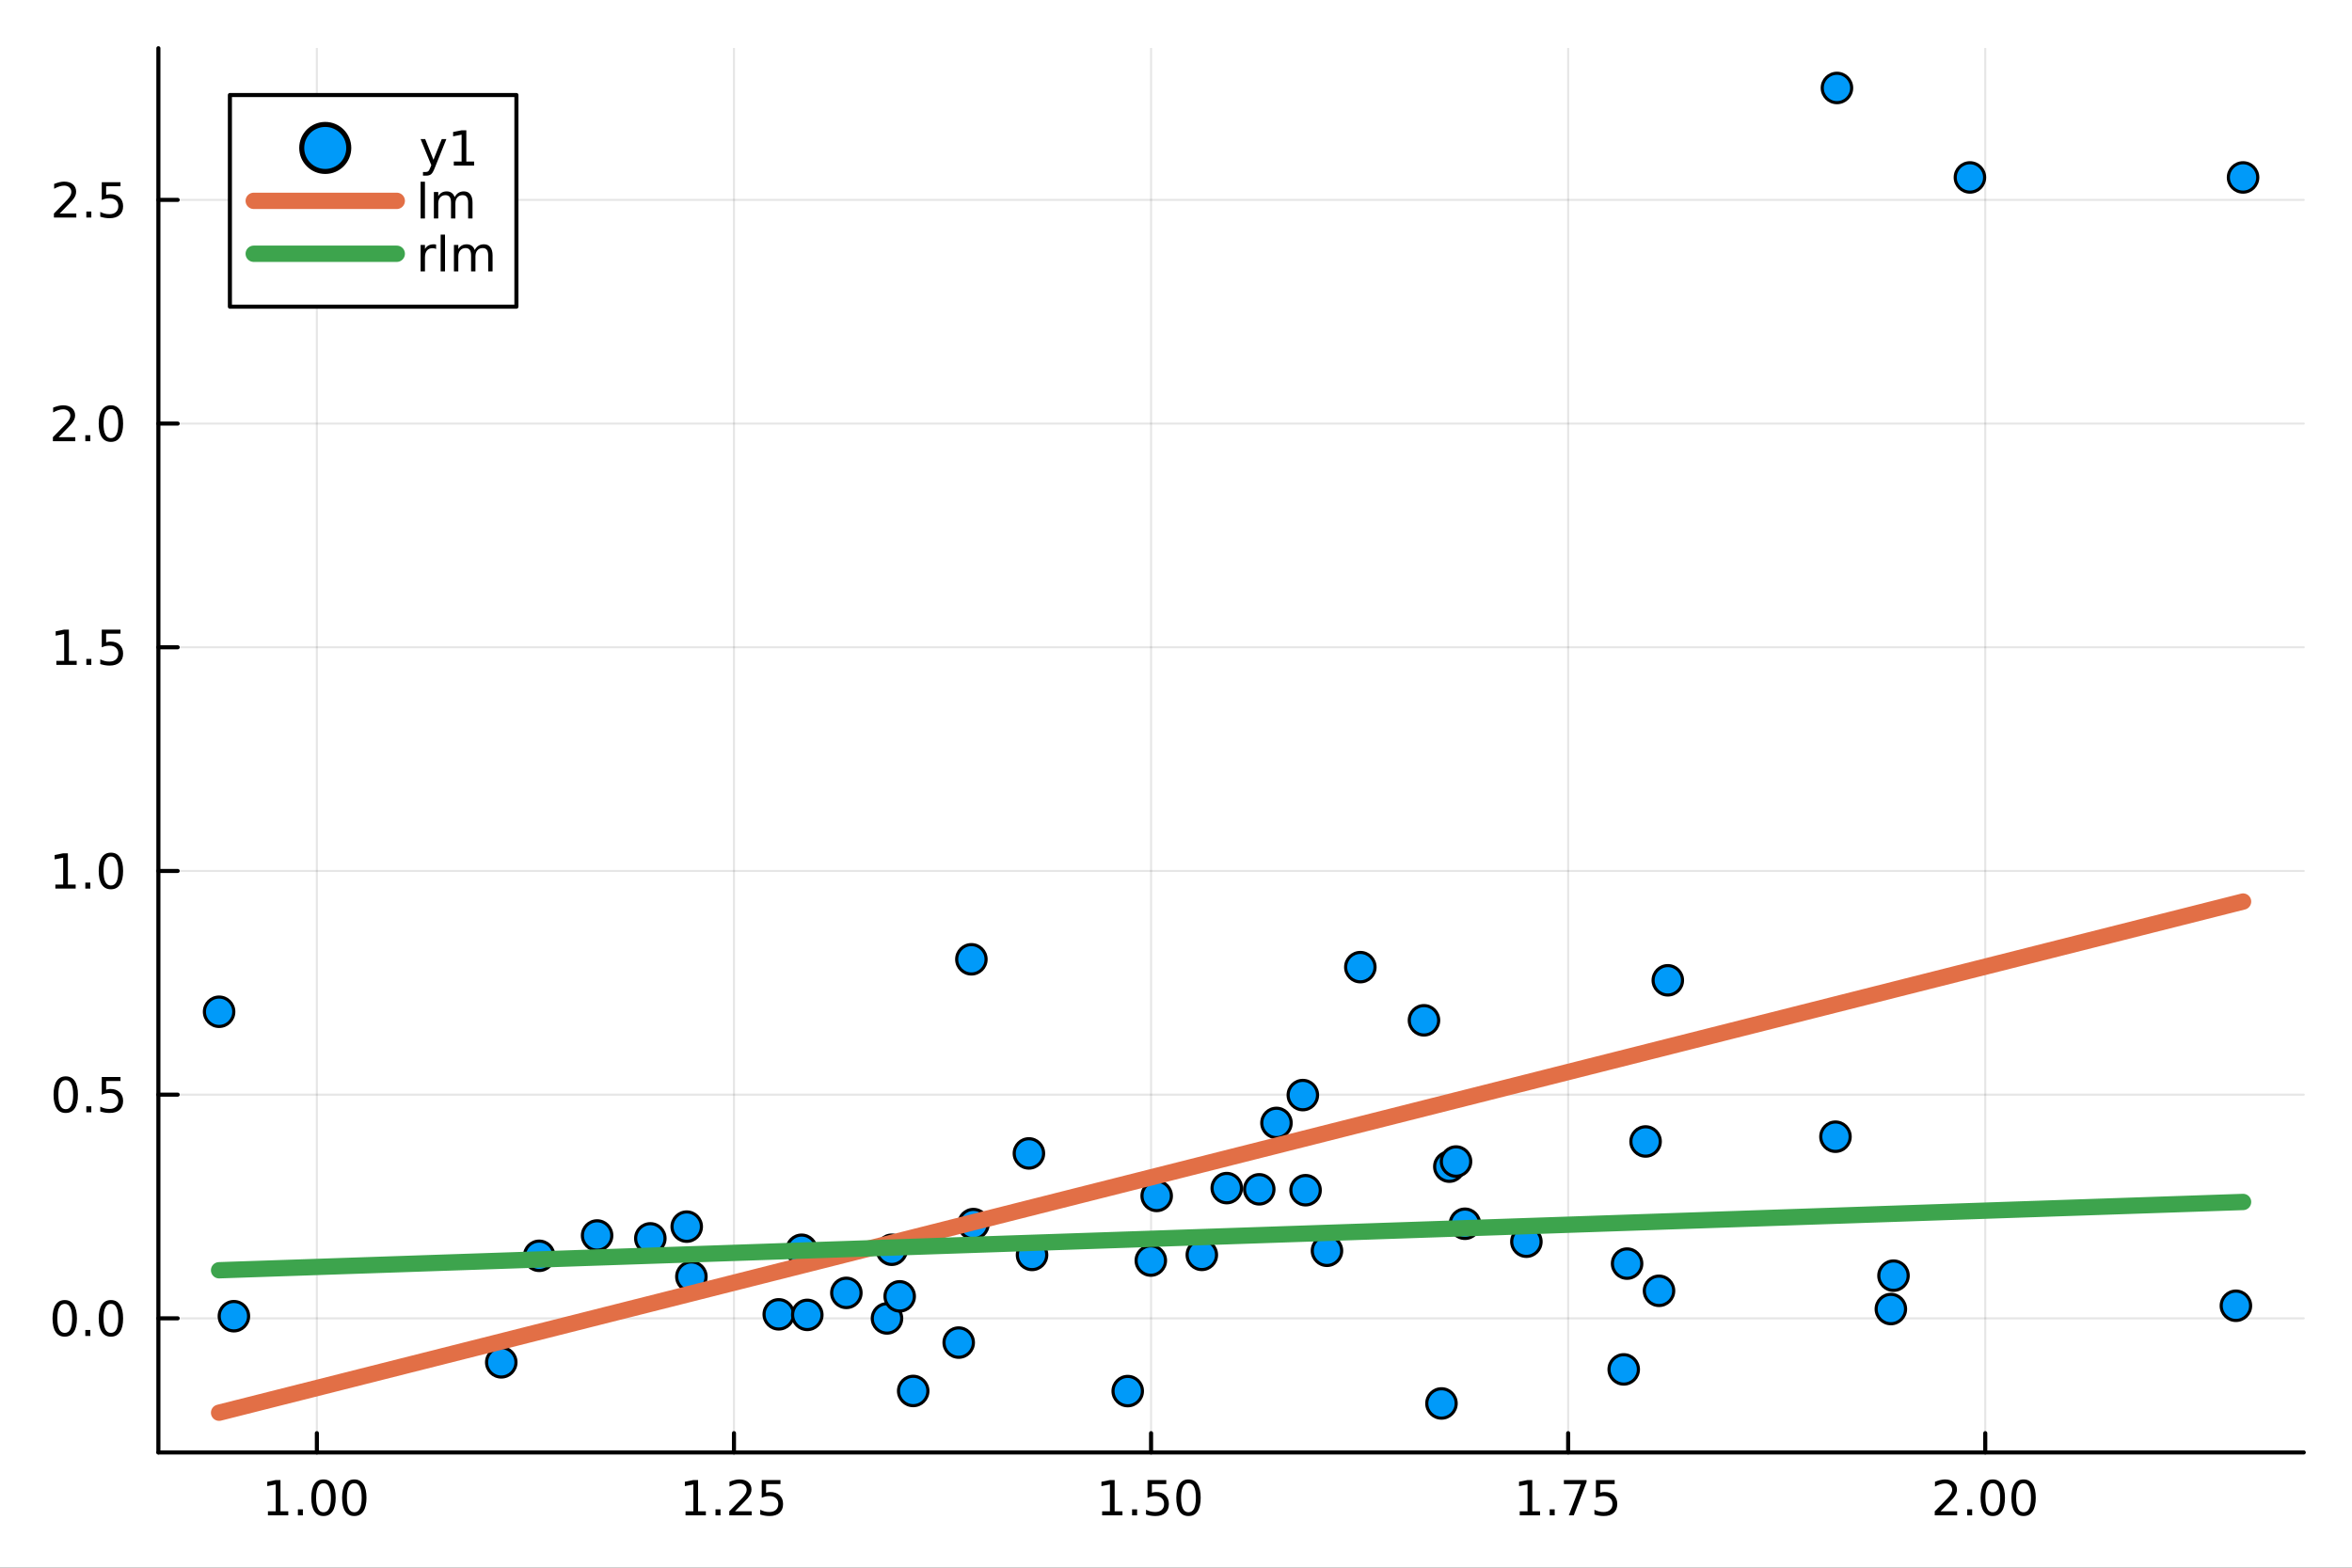 <?xml version="1.0" encoding="utf-8"?>
<svg xmlns="http://www.w3.org/2000/svg" xmlns:xlink="http://www.w3.org/1999/xlink" width="576" height="384" viewBox="0 0 2304 1536">
<rect x="0" y="0" width="2304" height="1536" fill="#333333" stroke="none"/>
<defs>
  <clipPath id="clip670">
    <rect x="0" y="0" width="2304" height="1536"/>
  </clipPath>
</defs>
<path clip-path="url(#clip670)" d="
M0 1536 L2304 1536 L2304 0 L0 0  Z
  " fill="#ffffff" fill-rule="evenodd" fill-opacity="1"/>
<defs>
  <clipPath id="clip671">
    <rect x="460" y="0" width="1614" height="1536"/>
  </clipPath>
</defs>
<path clip-path="url(#clip670)" d="
M155.152 1423.09 L2256.76 1423.09 L2256.76 47.244 L155.152 47.244  Z
  " fill="#ffffff" fill-rule="evenodd" fill-opacity="1"/>
<defs>
  <clipPath id="clip672">
    <rect x="155" y="47" width="2103" height="1377"/>
  </clipPath>
</defs>
<polyline clip-path="url(#clip672)" style="stroke:#000000; stroke-linecap:round; stroke-linejoin:round; stroke-width:2; stroke-opacity:0.1; fill:none" points="
  310.401,1423.09 310.401,47.244 
  "/>
<polyline clip-path="url(#clip672)" style="stroke:#000000; stroke-linecap:round; stroke-linejoin:round; stroke-width:2; stroke-opacity:0.1; fill:none" points="
  718.986,1423.09 718.986,47.244 
  "/>
<polyline clip-path="url(#clip672)" style="stroke:#000000; stroke-linecap:round; stroke-linejoin:round; stroke-width:2; stroke-opacity:0.1; fill:none" points="
  1127.57,1423.09 1127.57,47.244 
  "/>
<polyline clip-path="url(#clip672)" style="stroke:#000000; stroke-linecap:round; stroke-linejoin:round; stroke-width:2; stroke-opacity:0.1; fill:none" points="
  1536.16,1423.09 1536.16,47.244 
  "/>
<polyline clip-path="url(#clip672)" style="stroke:#000000; stroke-linecap:round; stroke-linejoin:round; stroke-width:2; stroke-opacity:0.1; fill:none" points="
  1944.74,1423.09 1944.74,47.244 
  "/>
<polyline clip-path="url(#clip670)" style="stroke:#000000; stroke-linecap:round; stroke-linejoin:round; stroke-width:4; stroke-opacity:1; fill:none" points="
  155.152,1423.09 2256.76,1423.09 
  "/>
<polyline clip-path="url(#clip670)" style="stroke:#000000; stroke-linecap:round; stroke-linejoin:round; stroke-width:4; stroke-opacity:1; fill:none" points="
  310.401,1423.09 310.401,1404.19 
  "/>
<polyline clip-path="url(#clip670)" style="stroke:#000000; stroke-linecap:round; stroke-linejoin:round; stroke-width:4; stroke-opacity:1; fill:none" points="
  718.986,1423.09 718.986,1404.19 
  "/>
<polyline clip-path="url(#clip670)" style="stroke:#000000; stroke-linecap:round; stroke-linejoin:round; stroke-width:4; stroke-opacity:1; fill:none" points="
  1127.57,1423.09 1127.57,1404.19 
  "/>
<polyline clip-path="url(#clip670)" style="stroke:#000000; stroke-linecap:round; stroke-linejoin:round; stroke-width:4; stroke-opacity:1; fill:none" points="
  1536.16,1423.09 1536.16,1404.19 
  "/>
<polyline clip-path="url(#clip670)" style="stroke:#000000; stroke-linecap:round; stroke-linejoin:round; stroke-width:4; stroke-opacity:1; fill:none" points="
  1944.74,1423.09 1944.74,1404.19 
  "/>
<path clip-path="url(#clip670)" d="M262.473 1480.78 L270.112 1480.78 L270.112 1454.42 L261.802 1456.09 L261.802 1451.83 L270.065 1450.16 L274.741 1450.16 L274.741 1480.78 L282.38 1480.78 L282.38 1484.72 L262.473 1484.72 L262.473 1480.78 Z" fill="#000000" fill-rule="evenodd" fill-opacity="1" /><path clip-path="url(#clip670)" d="M291.825 1478.84 L296.709 1478.84 L296.709 1484.72 L291.825 1484.72 L291.825 1478.84 Z" fill="#000000" fill-rule="evenodd" fill-opacity="1" /><path clip-path="url(#clip670)" d="M316.894 1453.24 Q313.283 1453.24 311.454 1456.8 Q309.648 1460.35 309.648 1467.47 Q309.648 1474.58 311.454 1478.15 Q313.283 1481.69 316.894 1481.69 Q320.528 1481.69 322.334 1478.15 Q324.162 1474.58 324.162 1467.47 Q324.162 1460.35 322.334 1456.8 Q320.528 1453.24 316.894 1453.24 M316.894 1449.53 Q322.704 1449.53 325.76 1454.14 Q328.838 1458.72 328.838 1467.47 Q328.838 1476.2 325.76 1480.81 Q322.704 1485.39 316.894 1485.39 Q311.084 1485.39 308.005 1480.81 Q304.949 1476.2 304.949 1467.47 Q304.949 1458.72 308.005 1454.14 Q311.084 1449.53 316.894 1449.53 Z" fill="#000000" fill-rule="evenodd" fill-opacity="1" /><path clip-path="url(#clip670)" d="M347.056 1453.24 Q343.445 1453.24 341.616 1456.8 Q339.81 1460.35 339.81 1467.47 Q339.81 1474.58 341.616 1478.15 Q343.445 1481.69 347.056 1481.69 Q350.69 1481.69 352.495 1478.15 Q354.324 1474.58 354.324 1467.47 Q354.324 1460.35 352.495 1456.8 Q350.69 1453.24 347.056 1453.24 M347.056 1449.53 Q352.866 1449.53 355.921 1454.14 Q359 1458.72 359 1467.47 Q359 1476.2 355.921 1480.81 Q352.866 1485.39 347.056 1485.39 Q341.246 1485.39 338.167 1480.81 Q335.111 1476.2 335.111 1467.47 Q335.111 1458.72 338.167 1454.14 Q341.246 1449.53 347.056 1449.53 Z" fill="#000000" fill-rule="evenodd" fill-opacity="1" /><path clip-path="url(#clip670)" d="M671.555 1480.78 L679.194 1480.78 L679.194 1454.42 L670.884 1456.09 L670.884 1451.83 L679.148 1450.16 L683.824 1450.16 L683.824 1480.78 L691.463 1480.78 L691.463 1484.72 L671.555 1484.72 L671.555 1480.78 Z" fill="#000000" fill-rule="evenodd" fill-opacity="1" /><path clip-path="url(#clip670)" d="M700.907 1478.84 L705.791 1478.84 L705.791 1484.72 L700.907 1484.72 L700.907 1478.84 Z" fill="#000000" fill-rule="evenodd" fill-opacity="1" /><path clip-path="url(#clip670)" d="M720.004 1480.78 L736.324 1480.78 L736.324 1484.72 L714.379 1484.72 L714.379 1480.78 Q717.041 1478.03 721.625 1473.4 Q726.231 1468.75 727.412 1467.41 Q729.657 1464.88 730.537 1463.15 Q731.439 1461.39 731.439 1459.7 Q731.439 1456.94 729.495 1455.21 Q727.574 1453.47 724.472 1453.47 Q722.273 1453.47 719.819 1454.23 Q717.389 1455 714.611 1456.55 L714.611 1451.83 Q717.435 1450.69 719.889 1450.11 Q722.342 1449.53 724.379 1449.53 Q729.75 1449.53 732.944 1452.22 Q736.138 1454.91 736.138 1459.4 Q736.138 1461.53 735.328 1463.45 Q734.541 1465.34 732.435 1467.94 Q731.856 1468.61 728.754 1471.83 Q725.652 1475.02 720.004 1480.78 Z" fill="#000000" fill-rule="evenodd" fill-opacity="1" /><path clip-path="url(#clip670)" d="M746.185 1450.16 L764.541 1450.16 L764.541 1454.1 L750.467 1454.1 L750.467 1462.57 Q751.486 1462.22 752.504 1462.06 Q753.523 1461.87 754.541 1461.87 Q760.328 1461.87 763.708 1465.04 Q767.087 1468.22 767.087 1473.63 Q767.087 1479.21 763.615 1482.31 Q760.143 1485.39 753.824 1485.39 Q751.648 1485.39 749.379 1485.02 Q747.134 1484.65 744.726 1483.91 L744.726 1479.21 Q746.81 1480.34 749.032 1480.9 Q751.254 1481.46 753.731 1481.46 Q757.736 1481.46 760.073 1479.35 Q762.411 1477.24 762.411 1473.63 Q762.411 1470.02 760.073 1467.91 Q757.736 1465.81 753.731 1465.81 Q751.856 1465.81 749.981 1466.22 Q748.129 1466.64 746.185 1467.52 L746.185 1450.16 Z" fill="#000000" fill-rule="evenodd" fill-opacity="1" /><path clip-path="url(#clip670)" d="M1079.64 1480.78 L1087.28 1480.78 L1087.28 1454.42 L1078.97 1456.09 L1078.97 1451.83 L1087.24 1450.16 L1091.91 1450.16 L1091.91 1480.78 L1099.55 1480.78 L1099.55 1484.72 L1079.64 1484.72 L1079.64 1480.78 Z" fill="#000000" fill-rule="evenodd" fill-opacity="1" /><path clip-path="url(#clip670)" d="M1108.99 1478.84 L1113.88 1478.84 L1113.88 1484.72 L1108.99 1484.72 L1108.99 1478.84 Z" fill="#000000" fill-rule="evenodd" fill-opacity="1" /><path clip-path="url(#clip670)" d="M1124.11 1450.16 L1142.47 1450.16 L1142.47 1454.1 L1128.39 1454.1 L1128.39 1462.57 Q1129.41 1462.22 1130.43 1462.06 Q1131.45 1461.87 1132.47 1461.87 Q1138.25 1461.87 1141.63 1465.04 Q1145.01 1468.22 1145.01 1473.63 Q1145.01 1479.21 1141.54 1482.31 Q1138.07 1485.39 1131.75 1485.39 Q1129.57 1485.39 1127.3 1485.02 Q1125.06 1484.65 1122.65 1483.91 L1122.65 1479.21 Q1124.74 1480.34 1126.96 1480.9 Q1129.18 1481.46 1131.66 1481.46 Q1135.66 1481.46 1138 1479.35 Q1140.34 1477.24 1140.34 1473.63 Q1140.34 1470.02 1138 1467.91 Q1135.66 1465.81 1131.66 1465.81 Q1129.78 1465.81 1127.91 1466.22 Q1126.05 1466.64 1124.11 1467.52 L1124.11 1450.16 Z" fill="#000000" fill-rule="evenodd" fill-opacity="1" /><path clip-path="url(#clip670)" d="M1164.23 1453.24 Q1160.61 1453.24 1158.79 1456.8 Q1156.98 1460.35 1156.98 1467.47 Q1156.98 1474.58 1158.79 1478.15 Q1160.61 1481.69 1164.23 1481.69 Q1167.86 1481.69 1169.67 1478.15 Q1171.49 1474.58 1171.49 1467.47 Q1171.49 1460.35 1169.67 1456.8 Q1167.86 1453.24 1164.23 1453.24 M1164.23 1449.53 Q1170.04 1449.53 1173.09 1454.14 Q1176.17 1458.72 1176.17 1467.47 Q1176.17 1476.2 1173.09 1480.81 Q1170.04 1485.39 1164.23 1485.39 Q1158.42 1485.39 1155.34 1480.81 Q1152.28 1476.2 1152.28 1467.47 Q1152.28 1458.72 1155.34 1454.14 Q1158.42 1449.53 1164.23 1449.53 Z" fill="#000000" fill-rule="evenodd" fill-opacity="1" /><path clip-path="url(#clip670)" d="M1488.73 1480.78 L1496.36 1480.78 L1496.36 1454.42 L1488.05 1456.09 L1488.05 1451.83 L1496.32 1450.16 L1500.99 1450.16 L1500.99 1480.78 L1508.63 1480.78 L1508.63 1484.72 L1488.73 1484.72 L1488.73 1480.78 Z" fill="#000000" fill-rule="evenodd" fill-opacity="1" /><path clip-path="url(#clip670)" d="M1518.08 1478.84 L1522.96 1478.84 L1522.96 1484.72 L1518.08 1484.72 L1518.08 1478.84 Z" fill="#000000" fill-rule="evenodd" fill-opacity="1" /><path clip-path="url(#clip670)" d="M1531.97 1450.16 L1554.19 1450.16 L1554.19 1452.15 L1541.64 1484.72 L1536.76 1484.72 L1548.56 1454.1 L1531.97 1454.1 L1531.97 1450.16 Z" fill="#000000" fill-rule="evenodd" fill-opacity="1" /><path clip-path="url(#clip670)" d="M1563.35 1450.16 L1581.71 1450.16 L1581.71 1454.1 L1567.64 1454.1 L1567.64 1462.57 Q1568.66 1462.22 1569.67 1462.06 Q1570.69 1461.87 1571.71 1461.87 Q1577.5 1461.87 1580.88 1465.04 Q1584.26 1468.22 1584.26 1473.63 Q1584.26 1479.21 1580.79 1482.31 Q1577.31 1485.39 1570.99 1485.39 Q1568.82 1485.39 1566.55 1485.02 Q1564.3 1484.65 1561.9 1483.91 L1561.9 1479.21 Q1563.98 1480.34 1566.2 1480.9 Q1568.42 1481.46 1570.9 1481.46 Q1574.91 1481.46 1577.24 1479.35 Q1579.58 1477.24 1579.58 1473.63 Q1579.58 1470.02 1577.24 1467.91 Q1574.91 1465.81 1570.9 1465.81 Q1569.03 1465.81 1567.15 1466.22 Q1565.3 1466.64 1563.35 1467.52 L1563.35 1450.16 Z" fill="#000000" fill-rule="evenodd" fill-opacity="1" /><path clip-path="url(#clip670)" d="M1900.9 1480.78 L1917.22 1480.78 L1917.22 1484.72 L1895.27 1484.72 L1895.27 1480.78 Q1897.94 1478.03 1902.52 1473.4 Q1907.13 1468.75 1908.31 1467.41 Q1910.55 1464.88 1911.43 1463.15 Q1912.33 1461.39 1912.33 1459.7 Q1912.33 1456.94 1910.39 1455.21 Q1908.47 1453.47 1905.37 1453.47 Q1903.17 1453.47 1900.71 1454.23 Q1898.28 1455 1895.5 1456.55 L1895.5 1451.83 Q1898.33 1450.69 1900.78 1450.11 Q1903.24 1449.53 1905.27 1449.53 Q1910.64 1449.53 1913.84 1452.22 Q1917.03 1454.91 1917.03 1459.4 Q1917.03 1461.53 1916.22 1463.45 Q1915.44 1465.34 1913.33 1467.94 Q1912.75 1468.61 1909.65 1471.83 Q1906.55 1475.02 1900.9 1480.78 Z" fill="#000000" fill-rule="evenodd" fill-opacity="1" /><path clip-path="url(#clip670)" d="M1927.03 1478.84 L1931.92 1478.84 L1931.92 1484.72 L1927.03 1484.72 L1927.03 1478.84 Z" fill="#000000" fill-rule="evenodd" fill-opacity="1" /><path clip-path="url(#clip670)" d="M1952.1 1453.24 Q1948.49 1453.24 1946.66 1456.8 Q1944.86 1460.35 1944.86 1467.47 Q1944.86 1474.58 1946.66 1478.15 Q1948.49 1481.69 1952.1 1481.69 Q1955.74 1481.69 1957.54 1478.15 Q1959.37 1474.58 1959.37 1467.47 Q1959.37 1460.35 1957.54 1456.8 Q1955.74 1453.24 1952.1 1453.24 M1952.1 1449.53 Q1957.91 1449.53 1960.97 1454.14 Q1964.05 1458.72 1964.05 1467.47 Q1964.05 1476.2 1960.97 1480.81 Q1957.91 1485.39 1952.1 1485.39 Q1946.29 1485.39 1943.21 1480.81 Q1940.16 1476.2 1940.16 1467.47 Q1940.16 1458.72 1943.21 1454.14 Q1946.29 1449.53 1952.1 1449.53 Z" fill="#000000" fill-rule="evenodd" fill-opacity="1" /><path clip-path="url(#clip670)" d="M1982.26 1453.24 Q1978.65 1453.24 1976.82 1456.8 Q1975.02 1460.35 1975.02 1467.47 Q1975.02 1474.58 1976.82 1478.15 Q1978.65 1481.69 1982.26 1481.69 Q1985.9 1481.69 1987.7 1478.15 Q1989.53 1474.58 1989.53 1467.47 Q1989.53 1460.35 1987.7 1456.8 Q1985.9 1453.24 1982.26 1453.24 M1982.26 1449.53 Q1988.07 1449.53 1991.13 1454.14 Q1994.21 1458.72 1994.21 1467.47 Q1994.21 1476.2 1991.13 1480.81 Q1988.07 1485.39 1982.26 1485.39 Q1976.45 1485.39 1973.37 1480.81 Q1970.32 1476.2 1970.32 1467.47 Q1970.32 1458.72 1973.37 1454.14 Q1976.45 1449.53 1982.26 1449.53 Z" fill="#000000" fill-rule="evenodd" fill-opacity="1" /><polyline clip-path="url(#clip672)" style="stroke:#000000; stroke-linecap:round; stroke-linejoin:round; stroke-width:2; stroke-opacity:0.1; fill:none" points="
  155.152,1291.68 2256.76,1291.68 
  "/>
<polyline clip-path="url(#clip672)" style="stroke:#000000; stroke-linecap:round; stroke-linejoin:round; stroke-width:2; stroke-opacity:0.1; fill:none" points="
  155.152,1072.52 2256.76,1072.52 
  "/>
<polyline clip-path="url(#clip672)" style="stroke:#000000; stroke-linecap:round; stroke-linejoin:round; stroke-width:2; stroke-opacity:0.1; fill:none" points="
  155.152,853.351 2256.76,853.351 
  "/>
<polyline clip-path="url(#clip672)" style="stroke:#000000; stroke-linecap:round; stroke-linejoin:round; stroke-width:2; stroke-opacity:0.1; fill:none" points="
  155.152,634.184 2256.76,634.184 
  "/>
<polyline clip-path="url(#clip672)" style="stroke:#000000; stroke-linecap:round; stroke-linejoin:round; stroke-width:2; stroke-opacity:0.1; fill:none" points="
  155.152,415.017 2256.76,415.017 
  "/>
<polyline clip-path="url(#clip672)" style="stroke:#000000; stroke-linecap:round; stroke-linejoin:round; stroke-width:2; stroke-opacity:0.1; fill:none" points="
  155.152,195.851 2256.76,195.851 
  "/>
<polyline clip-path="url(#clip670)" style="stroke:#000000; stroke-linecap:round; stroke-linejoin:round; stroke-width:4; stroke-opacity:1; fill:none" points="
  155.152,1423.09 155.152,47.244 
  "/>
<polyline clip-path="url(#clip670)" style="stroke:#000000; stroke-linecap:round; stroke-linejoin:round; stroke-width:4; stroke-opacity:1; fill:none" points="
  155.152,1291.68 174.05,1291.68 
  "/>
<polyline clip-path="url(#clip670)" style="stroke:#000000; stroke-linecap:round; stroke-linejoin:round; stroke-width:4; stroke-opacity:1; fill:none" points="
  155.152,1072.52 174.05,1072.52 
  "/>
<polyline clip-path="url(#clip670)" style="stroke:#000000; stroke-linecap:round; stroke-linejoin:round; stroke-width:4; stroke-opacity:1; fill:none" points="
  155.152,853.351 174.05,853.351 
  "/>
<polyline clip-path="url(#clip670)" style="stroke:#000000; stroke-linecap:round; stroke-linejoin:round; stroke-width:4; stroke-opacity:1; fill:none" points="
  155.152,634.184 174.05,634.184 
  "/>
<polyline clip-path="url(#clip670)" style="stroke:#000000; stroke-linecap:round; stroke-linejoin:round; stroke-width:4; stroke-opacity:1; fill:none" points="
  155.152,415.017 174.05,415.017 
  "/>
<polyline clip-path="url(#clip670)" style="stroke:#000000; stroke-linecap:round; stroke-linejoin:round; stroke-width:4; stroke-opacity:1; fill:none" points="
  155.152,195.851 174.05,195.851 
  "/>
<path clip-path="url(#clip670)" d="M63.416 1277.48 Q59.805 1277.48 57.977 1281.05 Q56.171 1284.59 56.171 1291.72 Q56.171 1298.83 57.977 1302.39 Q59.805 1305.93 63.416 1305.93 Q67.051 1305.93 68.856 1302.39 Q70.685 1298.83 70.685 1291.72 Q70.685 1284.59 68.856 1281.05 Q67.051 1277.48 63.416 1277.48 M63.416 1273.78 Q69.227 1273.78 72.282 1278.39 Q75.361 1282.97 75.361 1291.72 Q75.361 1300.45 72.282 1305.05 Q69.227 1309.64 63.416 1309.64 Q57.606 1309.64 54.528 1305.05 Q51.472 1300.45 51.472 1291.72 Q51.472 1282.97 54.528 1278.39 Q57.606 1273.78 63.416 1273.78 Z" fill="#000000" fill-rule="evenodd" fill-opacity="1" /><path clip-path="url(#clip670)" d="M83.578 1303.08 L88.463 1303.08 L88.463 1308.96 L83.578 1308.96 L83.578 1303.08 Z" fill="#000000" fill-rule="evenodd" fill-opacity="1" /><path clip-path="url(#clip670)" d="M108.648 1277.48 Q105.037 1277.48 103.208 1281.05 Q101.402 1284.59 101.402 1291.72 Q101.402 1298.83 103.208 1302.39 Q105.037 1305.93 108.648 1305.93 Q112.282 1305.93 114.088 1302.39 Q115.916 1298.83 115.916 1291.72 Q115.916 1284.59 114.088 1281.05 Q112.282 1277.48 108.648 1277.48 M108.648 1273.78 Q114.458 1273.78 117.513 1278.39 Q120.592 1282.97 120.592 1291.72 Q120.592 1300.45 117.513 1305.05 Q114.458 1309.64 108.648 1309.64 Q102.838 1309.64 99.759 1305.05 Q96.703 1300.45 96.703 1291.72 Q96.703 1282.97 99.759 1278.39 Q102.838 1273.78 108.648 1273.78 Z" fill="#000000" fill-rule="evenodd" fill-opacity="1" /><path clip-path="url(#clip670)" d="M64.412 1058.32 Q60.801 1058.32 58.972 1061.88 Q57.166 1065.42 57.166 1072.55 Q57.166 1079.66 58.972 1083.22 Q60.801 1086.76 64.412 1086.76 Q68.046 1086.76 69.852 1083.22 Q71.68 1079.66 71.68 1072.55 Q71.68 1065.42 69.852 1061.88 Q68.046 1058.32 64.412 1058.32 M64.412 1054.61 Q70.222 1054.61 73.278 1059.22 Q76.356 1063.8 76.356 1072.55 Q76.356 1081.28 73.278 1085.89 Q70.222 1090.47 64.412 1090.47 Q58.602 1090.47 55.523 1085.89 Q52.468 1081.28 52.468 1072.55 Q52.468 1063.8 55.523 1059.22 Q58.602 1054.61 64.412 1054.61 Z" fill="#000000" fill-rule="evenodd" fill-opacity="1" /><path clip-path="url(#clip670)" d="M84.574 1083.92 L89.458 1083.92 L89.458 1089.8 L84.574 1089.8 L84.574 1083.92 Z" fill="#000000" fill-rule="evenodd" fill-opacity="1" /><path clip-path="url(#clip670)" d="M99.689 1055.24 L118.046 1055.24 L118.046 1059.17 L103.972 1059.17 L103.972 1067.64 Q104.99 1067.3 106.009 1067.14 Q107.027 1066.95 108.046 1066.95 Q113.833 1066.95 117.213 1070.12 Q120.592 1073.29 120.592 1078.71 Q120.592 1084.29 117.12 1087.39 Q113.648 1090.47 107.328 1090.47 Q105.152 1090.47 102.884 1090.1 Q100.639 1089.73 98.231 1088.99 L98.231 1084.29 Q100.314 1085.42 102.537 1085.98 Q104.759 1086.53 107.236 1086.53 Q111.24 1086.53 113.578 1084.43 Q115.916 1082.32 115.916 1078.71 Q115.916 1075.1 113.578 1072.99 Q111.24 1070.89 107.236 1070.89 Q105.361 1070.89 103.486 1071.3 Q101.634 1071.72 99.689 1072.6 L99.689 1055.24 Z" fill="#000000" fill-rule="evenodd" fill-opacity="1" /><path clip-path="url(#clip670)" d="M54.227 866.696 L61.866 866.696 L61.866 840.33 L53.555 841.997 L53.555 837.737 L61.819 836.071 L66.495 836.071 L66.495 866.696 L74.134 866.696 L74.134 870.631 L54.227 870.631 L54.227 866.696 Z" fill="#000000" fill-rule="evenodd" fill-opacity="1" /><path clip-path="url(#clip670)" d="M83.578 864.751 L88.463 864.751 L88.463 870.631 L83.578 870.631 L83.578 864.751 Z" fill="#000000" fill-rule="evenodd" fill-opacity="1" /><path clip-path="url(#clip670)" d="M108.648 839.149 Q105.037 839.149 103.208 842.714 Q101.402 846.256 101.402 853.385 Q101.402 860.492 103.208 864.057 Q105.037 867.598 108.648 867.598 Q112.282 867.598 114.088 864.057 Q115.916 860.492 115.916 853.385 Q115.916 846.256 114.088 842.714 Q112.282 839.149 108.648 839.149 M108.648 835.446 Q114.458 835.446 117.513 840.052 Q120.592 844.635 120.592 853.385 Q120.592 862.112 117.513 866.719 Q114.458 871.302 108.648 871.302 Q102.838 871.302 99.759 866.719 Q96.703 862.112 96.703 853.385 Q96.703 844.635 99.759 840.052 Q102.838 835.446 108.648 835.446 Z" fill="#000000" fill-rule="evenodd" fill-opacity="1" /><path clip-path="url(#clip670)" d="M55.222 647.529 L62.861 647.529 L62.861 621.163 L54.551 622.83 L54.551 618.571 L62.815 616.904 L67.491 616.904 L67.491 647.529 L75.129 647.529 L75.129 651.464 L55.222 651.464 L55.222 647.529 Z" fill="#000000" fill-rule="evenodd" fill-opacity="1" /><path clip-path="url(#clip670)" d="M84.574 645.585 L89.458 645.585 L89.458 651.464 L84.574 651.464 L84.574 645.585 Z" fill="#000000" fill-rule="evenodd" fill-opacity="1" /><path clip-path="url(#clip670)" d="M99.689 616.904 L118.046 616.904 L118.046 620.839 L103.972 620.839 L103.972 629.311 Q104.99 628.964 106.009 628.802 Q107.027 628.617 108.046 628.617 Q113.833 628.617 117.213 631.788 Q120.592 634.96 120.592 640.376 Q120.592 645.955 117.12 649.057 Q113.648 652.135 107.328 652.135 Q105.152 652.135 102.884 651.765 Q100.639 651.395 98.231 650.654 L98.231 645.955 Q100.314 647.089 102.537 647.645 Q104.759 648.2 107.236 648.2 Q111.24 648.2 113.578 646.094 Q115.916 643.987 115.916 640.376 Q115.916 636.765 113.578 634.659 Q111.24 632.552 107.236 632.552 Q105.361 632.552 103.486 632.969 Q101.634 633.385 99.689 634.265 L99.689 616.904 Z" fill="#000000" fill-rule="evenodd" fill-opacity="1" /><path clip-path="url(#clip670)" d="M57.444 428.362 L73.764 428.362 L73.764 432.297 L51.819 432.297 L51.819 428.362 Q54.481 425.608 59.065 420.978 Q63.671 416.325 64.852 414.983 Q67.097 412.46 67.977 410.724 Q68.879 408.964 68.879 407.274 Q68.879 404.52 66.935 402.784 Q65.014 401.048 61.912 401.048 Q59.713 401.048 57.259 401.812 Q54.829 402.575 52.051 404.126 L52.051 399.404 Q54.875 398.27 57.329 397.691 Q59.782 397.112 61.819 397.112 Q67.19 397.112 70.384 399.798 Q73.579 402.483 73.579 406.974 Q73.579 409.103 72.768 411.024 Q71.981 412.923 69.875 415.515 Q69.296 416.186 66.194 419.404 Q63.092 422.598 57.444 428.362 Z" fill="#000000" fill-rule="evenodd" fill-opacity="1" /><path clip-path="url(#clip670)" d="M83.578 426.418 L88.463 426.418 L88.463 432.297 L83.578 432.297 L83.578 426.418 Z" fill="#000000" fill-rule="evenodd" fill-opacity="1" /><path clip-path="url(#clip670)" d="M108.648 400.816 Q105.037 400.816 103.208 404.381 Q101.402 407.923 101.402 415.052 Q101.402 422.159 103.208 425.723 Q105.037 429.265 108.648 429.265 Q112.282 429.265 114.088 425.723 Q115.916 422.159 115.916 415.052 Q115.916 407.923 114.088 404.381 Q112.282 400.816 108.648 400.816 M108.648 397.112 Q114.458 397.112 117.513 401.719 Q120.592 406.302 120.592 415.052 Q120.592 423.779 117.513 428.385 Q114.458 432.969 108.648 432.969 Q102.838 432.969 99.759 428.385 Q96.703 423.779 96.703 415.052 Q96.703 406.302 99.759 401.719 Q102.838 397.112 108.648 397.112 Z" fill="#000000" fill-rule="evenodd" fill-opacity="1" /><path clip-path="url(#clip670)" d="M58.44 209.196 L74.759 209.196 L74.759 213.131 L52.815 213.131 L52.815 209.196 Q55.477 206.441 60.06 201.811 Q64.666 197.159 65.847 195.816 Q68.092 193.293 68.972 191.557 Q69.875 189.798 69.875 188.108 Q69.875 185.353 67.93 183.617 Q66.009 181.881 62.907 181.881 Q60.708 181.881 58.255 182.645 Q55.824 183.409 53.046 184.96 L53.046 180.238 Q55.87 179.103 58.324 178.525 Q60.778 177.946 62.815 177.946 Q68.185 177.946 71.379 180.631 Q74.574 183.316 74.574 187.807 Q74.574 189.937 73.764 191.858 Q72.977 193.756 70.87 196.349 Q70.291 197.02 67.19 200.237 Q64.088 203.432 58.44 209.196 Z" fill="#000000" fill-rule="evenodd" fill-opacity="1" /><path clip-path="url(#clip670)" d="M84.574 207.251 L89.458 207.251 L89.458 213.131 L84.574 213.131 L84.574 207.251 Z" fill="#000000" fill-rule="evenodd" fill-opacity="1" /><path clip-path="url(#clip670)" d="M99.689 178.571 L118.046 178.571 L118.046 182.506 L103.972 182.506 L103.972 190.978 Q104.99 190.631 106.009 190.469 Q107.027 190.284 108.046 190.284 Q113.833 190.284 117.213 193.455 Q120.592 196.626 120.592 202.043 Q120.592 207.622 117.12 210.723 Q113.648 213.802 107.328 213.802 Q105.152 213.802 102.884 213.432 Q100.639 213.061 98.231 212.321 L98.231 207.622 Q100.314 208.756 102.537 209.311 Q104.759 209.867 107.236 209.867 Q111.24 209.867 113.578 207.761 Q115.916 205.654 115.916 202.043 Q115.916 198.432 113.578 196.325 Q111.24 194.219 107.236 194.219 Q105.361 194.219 103.486 194.636 Q101.634 195.052 99.689 195.932 L99.689 178.571 Z" fill="#000000" fill-rule="evenodd" fill-opacity="1" /><circle clip-path="url(#clip672)" cx="214.631" cy="991.299" r="14.4" fill="#009af9" fill-rule="evenodd" fill-opacity="1" stroke="#000000" stroke-opacity="1" stroke-width="3.072"/>
<circle clip-path="url(#clip672)" cx="229.127" cy="1289.6" r="14.4" fill="#009af9" fill-rule="evenodd" fill-opacity="1" stroke="#000000" stroke-opacity="1" stroke-width="3.072"/>
<circle clip-path="url(#clip672)" cx="491.041" cy="1334.8" r="14.4" fill="#009af9" fill-rule="evenodd" fill-opacity="1" stroke="#000000" stroke-opacity="1" stroke-width="3.072"/>
<circle clip-path="url(#clip672)" cx="528.183" cy="1230.42" r="14.4" fill="#009af9" fill-rule="evenodd" fill-opacity="1" stroke="#000000" stroke-opacity="1" stroke-width="3.072"/>
<circle clip-path="url(#clip672)" cx="584.916" cy="1210.51" r="14.4" fill="#009af9" fill-rule="evenodd" fill-opacity="1" stroke="#000000" stroke-opacity="1" stroke-width="3.072"/>
<circle clip-path="url(#clip672)" cx="637.066" cy="1213.34" r="14.4" fill="#009af9" fill-rule="evenodd" fill-opacity="1" stroke="#000000" stroke-opacity="1" stroke-width="3.072"/>
<circle clip-path="url(#clip672)" cx="672.715" cy="1201.83" r="14.4" fill="#009af9" fill-rule="evenodd" fill-opacity="1" stroke="#000000" stroke-opacity="1" stroke-width="3.072"/>
<circle clip-path="url(#clip672)" cx="677.281" cy="1250.83" r="14.4" fill="#009af9" fill-rule="evenodd" fill-opacity="1" stroke="#000000" stroke-opacity="1" stroke-width="3.072"/>
<circle clip-path="url(#clip672)" cx="762.857" cy="1287.77" r="14.4" fill="#009af9" fill-rule="evenodd" fill-opacity="1" stroke="#000000" stroke-opacity="1" stroke-width="3.072"/>
<circle clip-path="url(#clip672)" cx="785.247" cy="1224.5" r="14.4" fill="#009af9" fill-rule="evenodd" fill-opacity="1" stroke="#000000" stroke-opacity="1" stroke-width="3.072"/>
<circle clip-path="url(#clip672)" cx="790.831" cy="1288.31" r="14.4" fill="#009af9" fill-rule="evenodd" fill-opacity="1" stroke="#000000" stroke-opacity="1" stroke-width="3.072"/>
<circle clip-path="url(#clip672)" cx="829.087" cy="1266.75" r="14.4" fill="#009af9" fill-rule="evenodd" fill-opacity="1" stroke="#000000" stroke-opacity="1" stroke-width="3.072"/>
<circle clip-path="url(#clip672)" cx="868.887" cy="1291.78" r="14.4" fill="#009af9" fill-rule="evenodd" fill-opacity="1" stroke="#000000" stroke-opacity="1" stroke-width="3.072"/>
<circle clip-path="url(#clip672)" cx="873.567" cy="1224.49" r="14.4" fill="#009af9" fill-rule="evenodd" fill-opacity="1" stroke="#000000" stroke-opacity="1" stroke-width="3.072"/>
<circle clip-path="url(#clip672)" cx="881.322" cy="1270.13" r="14.4" fill="#009af9" fill-rule="evenodd" fill-opacity="1" stroke="#000000" stroke-opacity="1" stroke-width="3.072"/>
<circle clip-path="url(#clip672)" cx="894.563" cy="1362.85" r="14.4" fill="#009af9" fill-rule="evenodd" fill-opacity="1" stroke="#000000" stroke-opacity="1" stroke-width="3.072"/>
<circle clip-path="url(#clip672)" cx="939.134" cy="1315.45" r="14.4" fill="#009af9" fill-rule="evenodd" fill-opacity="1" stroke="#000000" stroke-opacity="1" stroke-width="3.072"/>
<circle clip-path="url(#clip672)" cx="951.562" cy="939.911" r="14.4" fill="#009af9" fill-rule="evenodd" fill-opacity="1" stroke="#000000" stroke-opacity="1" stroke-width="3.072"/>
<circle clip-path="url(#clip672)" cx="953.551" cy="1199.35" r="14.4" fill="#009af9" fill-rule="evenodd" fill-opacity="1" stroke="#000000" stroke-opacity="1" stroke-width="3.072"/>
<circle clip-path="url(#clip672)" cx="1007.91" cy="1130.1" r="14.4" fill="#009af9" fill-rule="evenodd" fill-opacity="1" stroke="#000000" stroke-opacity="1" stroke-width="3.072"/>
<circle clip-path="url(#clip672)" cx="1010.98" cy="1229.56" r="14.4" fill="#009af9" fill-rule="evenodd" fill-opacity="1" stroke="#000000" stroke-opacity="1" stroke-width="3.072"/>
<circle clip-path="url(#clip672)" cx="1104.71" cy="1362.97" r="14.4" fill="#009af9" fill-rule="evenodd" fill-opacity="1" stroke="#000000" stroke-opacity="1" stroke-width="3.072"/>
<circle clip-path="url(#clip672)" cx="1127.33" cy="1235.07" r="14.4" fill="#009af9" fill-rule="evenodd" fill-opacity="1" stroke="#000000" stroke-opacity="1" stroke-width="3.072"/>
<circle clip-path="url(#clip672)" cx="1133.08" cy="1171.75" r="14.4" fill="#009af9" fill-rule="evenodd" fill-opacity="1" stroke="#000000" stroke-opacity="1" stroke-width="3.072"/>
<circle clip-path="url(#clip672)" cx="1177.3" cy="1229.51" r="14.4" fill="#009af9" fill-rule="evenodd" fill-opacity="1" stroke="#000000" stroke-opacity="1" stroke-width="3.072"/>
<circle clip-path="url(#clip672)" cx="1201.72" cy="1164.09" r="14.4" fill="#009af9" fill-rule="evenodd" fill-opacity="1" stroke="#000000" stroke-opacity="1" stroke-width="3.072"/>
<circle clip-path="url(#clip672)" cx="1233.55" cy="1165.28" r="14.4" fill="#009af9" fill-rule="evenodd" fill-opacity="1" stroke="#000000" stroke-opacity="1" stroke-width="3.072"/>
<circle clip-path="url(#clip672)" cx="1250.42" cy="1100.23" r="14.4" fill="#009af9" fill-rule="evenodd" fill-opacity="1" stroke="#000000" stroke-opacity="1" stroke-width="3.072"/>
<circle clip-path="url(#clip672)" cx="1276.25" cy="1072.95" r="14.4" fill="#009af9" fill-rule="evenodd" fill-opacity="1" stroke="#000000" stroke-opacity="1" stroke-width="3.072"/>
<circle clip-path="url(#clip672)" cx="1278.92" cy="1166.16" r="14.4" fill="#009af9" fill-rule="evenodd" fill-opacity="1" stroke="#000000" stroke-opacity="1" stroke-width="3.072"/>
<circle clip-path="url(#clip672)" cx="1299.89" cy="1225.5" r="14.4" fill="#009af9" fill-rule="evenodd" fill-opacity="1" stroke="#000000" stroke-opacity="1" stroke-width="3.072"/>
<circle clip-path="url(#clip672)" cx="1332.58" cy="947.587" r="14.4" fill="#009af9" fill-rule="evenodd" fill-opacity="1" stroke="#000000" stroke-opacity="1" stroke-width="3.072"/>
<circle clip-path="url(#clip672)" cx="1394.91" cy="999.68" r="14.4" fill="#009af9" fill-rule="evenodd" fill-opacity="1" stroke="#000000" stroke-opacity="1" stroke-width="3.072"/>
<circle clip-path="url(#clip672)" cx="1412.06" cy="1375.08" r="14.4" fill="#009af9" fill-rule="evenodd" fill-opacity="1" stroke="#000000" stroke-opacity="1" stroke-width="3.072"/>
<circle clip-path="url(#clip672)" cx="1419.75" cy="1143.05" r="14.4" fill="#009af9" fill-rule="evenodd" fill-opacity="1" stroke="#000000" stroke-opacity="1" stroke-width="3.072"/>
<circle clip-path="url(#clip672)" cx="1426.32" cy="1138.05" r="14.4" fill="#009af9" fill-rule="evenodd" fill-opacity="1" stroke="#000000" stroke-opacity="1" stroke-width="3.072"/>
<circle clip-path="url(#clip672)" cx="1435.05" cy="1199.02" r="14.4" fill="#009af9" fill-rule="evenodd" fill-opacity="1" stroke="#000000" stroke-opacity="1" stroke-width="3.072"/>
<circle clip-path="url(#clip672)" cx="1495.24" cy="1216.6" r="14.4" fill="#009af9" fill-rule="evenodd" fill-opacity="1" stroke="#000000" stroke-opacity="1" stroke-width="3.072"/>
<circle clip-path="url(#clip672)" cx="1590.58" cy="1341.72" r="14.4" fill="#009af9" fill-rule="evenodd" fill-opacity="1" stroke="#000000" stroke-opacity="1" stroke-width="3.072"/>
<circle clip-path="url(#clip672)" cx="1593.89" cy="1238.07" r="14.4" fill="#009af9" fill-rule="evenodd" fill-opacity="1" stroke="#000000" stroke-opacity="1" stroke-width="3.072"/>
<circle clip-path="url(#clip672)" cx="1612" cy="1118.4" r="14.4" fill="#009af9" fill-rule="evenodd" fill-opacity="1" stroke="#000000" stroke-opacity="1" stroke-width="3.072"/>
<circle clip-path="url(#clip672)" cx="1625.15" cy="1264.72" r="14.4" fill="#009af9" fill-rule="evenodd" fill-opacity="1" stroke="#000000" stroke-opacity="1" stroke-width="3.072"/>
<circle clip-path="url(#clip672)" cx="1633.77" cy="960.49" r="14.4" fill="#009af9" fill-rule="evenodd" fill-opacity="1" stroke="#000000" stroke-opacity="1" stroke-width="3.072"/>
<circle clip-path="url(#clip672)" cx="1798.01" cy="1113.73" r="14.4" fill="#009af9" fill-rule="evenodd" fill-opacity="1" stroke="#000000" stroke-opacity="1" stroke-width="3.072"/>
<circle clip-path="url(#clip672)" cx="1799.46" cy="86.183" r="14.4" fill="#009af9" fill-rule="evenodd" fill-opacity="1" stroke="#000000" stroke-opacity="1" stroke-width="3.072"/>
<circle clip-path="url(#clip672)" cx="1852.28" cy="1282.59" r="14.4" fill="#009af9" fill-rule="evenodd" fill-opacity="1" stroke="#000000" stroke-opacity="1" stroke-width="3.072"/>
<circle clip-path="url(#clip672)" cx="1854.86" cy="1249.88" r="14.4" fill="#009af9" fill-rule="evenodd" fill-opacity="1" stroke="#000000" stroke-opacity="1" stroke-width="3.072"/>
<circle clip-path="url(#clip672)" cx="1929.73" cy="173.85" r="14.4" fill="#009af9" fill-rule="evenodd" fill-opacity="1" stroke="#000000" stroke-opacity="1" stroke-width="3.072"/>
<circle clip-path="url(#clip672)" cx="2190.28" cy="1279.37" r="14.4" fill="#009af9" fill-rule="evenodd" fill-opacity="1" stroke="#000000" stroke-opacity="1" stroke-width="3.072"/>
<circle clip-path="url(#clip672)" cx="2197.28" cy="173.85" r="14.4" fill="#009af9" fill-rule="evenodd" fill-opacity="1" stroke="#000000" stroke-opacity="1" stroke-width="3.072"/>
<polyline clip-path="url(#clip672)" style="stroke:#e26f46; stroke-linecap:round; stroke-linejoin:round; stroke-width:16; stroke-opacity:1; fill:none" points="
  214.631,1384.15 234.658,1379.09 254.685,1374.03 274.712,1368.97 294.738,1363.91 314.765,1358.86 334.792,1353.8 354.819,1348.74 374.845,1343.68 394.872,1338.62 
  414.899,1333.56 434.925,1328.5 454.952,1323.44 474.979,1318.39 495.006,1313.33 515.032,1308.27 535.059,1303.21 555.086,1298.15 575.112,1293.09 595.139,1288.03 
  615.166,1282.97 635.193,1277.92 655.219,1272.86 675.246,1267.8 695.273,1262.74 715.299,1257.68 735.326,1252.62 755.353,1247.56 775.38,1242.5 795.406,1237.45 
  815.433,1232.39 835.46,1227.33 855.486,1222.27 875.513,1217.21 895.54,1212.15 915.567,1207.09 935.593,1202.03 955.62,1196.98 975.647,1191.92 995.673,1186.86 
  1015.7,1181.8 1035.73,1176.74 1055.75,1171.68 1075.78,1166.62 1095.81,1161.57 1115.83,1156.51 1135.86,1151.45 1155.89,1146.39 1175.91,1141.33 1195.94,1136.27 
  1215.97,1131.21 1235.99,1126.15 1256.02,1121.1 1276.05,1116.04 1296.07,1110.98 1316.1,1105.92 1336.13,1100.86 1356.15,1095.8 1376.18,1090.74 1396.21,1085.68 
  1416.23,1080.63 1436.26,1075.57 1456.29,1070.51 1476.31,1065.45 1496.34,1060.39 1516.37,1055.33 1536.39,1050.27 1556.42,1045.21 1576.45,1040.16 1596.48,1035.1 
  1616.5,1030.04 1636.53,1024.98 1656.56,1019.92 1676.58,1014.86 1696.61,1009.8 1716.64,1004.74 1736.66,999.686 1756.69,994.627 1776.72,989.569 1796.74,984.51 
  1816.77,979.451 1836.8,974.393 1856.82,969.334 1876.85,964.275 1896.88,959.216 1916.9,954.158 1936.93,949.099 1956.96,944.04 1976.98,938.982 1997.01,933.923 
  2017.04,928.864 2037.06,923.805 2057.09,918.747 2077.12,913.688 2097.14,908.629 2117.17,903.57 2137.2,898.512 2157.22,893.453 2177.25,888.394 2197.28,883.336 
  
  "/>
<polyline clip-path="url(#clip672)" style="stroke:#3da44d; stroke-linecap:round; stroke-linejoin:round; stroke-width:16; stroke-opacity:1; fill:none" points="
  214.631,1244.58 234.658,1243.9 254.685,1243.23 274.712,1242.55 294.738,1241.88 314.765,1241.2 334.792,1240.52 354.819,1239.85 374.845,1239.17 394.872,1238.5 
  414.899,1237.82 434.925,1237.14 454.952,1236.47 474.979,1235.79 495.006,1235.12 515.032,1234.44 535.059,1233.77 555.086,1233.09 575.112,1232.41 595.139,1231.74 
  615.166,1231.06 635.193,1230.39 655.219,1229.71 675.246,1229.03 695.273,1228.36 715.299,1227.68 735.326,1227.01 755.353,1226.33 775.38,1225.65 795.406,1224.98 
  815.433,1224.3 835.46,1223.63 855.486,1222.95 875.513,1222.28 895.54,1221.6 915.567,1220.92 935.593,1220.25 955.62,1219.57 975.647,1218.9 995.673,1218.22 
  1015.7,1217.54 1035.73,1216.87 1055.75,1216.19 1075.78,1215.52 1095.81,1214.84 1115.83,1214.17 1135.86,1213.49 1155.89,1212.81 1175.91,1212.14 1195.94,1211.46 
  1215.97,1210.79 1235.99,1210.11 1256.02,1209.43 1276.05,1208.76 1296.07,1208.08 1316.1,1207.41 1336.13,1206.73 1356.15,1206.05 1376.18,1205.38 1396.21,1204.7 
  1416.23,1204.03 1436.26,1203.35 1456.29,1202.68 1476.31,1202 1496.34,1201.32 1516.37,1200.65 1536.39,1199.97 1556.42,1199.3 1576.45,1198.62 1596.48,1197.94 
  1616.5,1197.27 1636.53,1196.59 1656.56,1195.92 1676.58,1195.24 1696.61,1194.57 1716.64,1193.89 1736.66,1193.21 1756.69,1192.54 1776.72,1191.86 1796.74,1191.19 
  1816.77,1190.51 1836.8,1189.83 1856.82,1189.16 1876.85,1188.48 1896.88,1187.81 1916.9,1187.13 1936.93,1186.46 1956.96,1185.78 1976.98,1185.1 1997.01,1184.43 
  2017.04,1183.75 2037.06,1183.08 2057.09,1182.4 2077.12,1181.72 2097.14,1181.05 2117.17,1180.37 2137.2,1179.7 2157.22,1179.02 2177.25,1178.34 2197.28,1177.67 
  
  "/>
<path clip-path="url(#clip670)" d="
M225.206 300.466 L505.875 300.466 L505.875 93.106 L225.206 93.106  Z
  " fill="#ffffff" fill-rule="evenodd" fill-opacity="1"/>
<polyline clip-path="url(#clip670)" style="stroke:#000000; stroke-linecap:round; stroke-linejoin:round; stroke-width:4; stroke-opacity:1; fill:none" points="
  225.206,300.466 505.875,300.466 505.875,93.106 225.206,93.106 225.206,300.466 
  "/>
<circle clip-path="url(#clip670)" cx="318.61" cy="144.946" r="23.04" fill="#009af9" fill-rule="evenodd" fill-opacity="1" stroke="#000000" stroke-opacity="1" stroke-width="4.915"/>
<path clip-path="url(#clip670)" d="M425.857 164.633 Q424.052 169.263 422.339 170.675 Q420.626 172.087 417.756 172.087 L414.353 172.087 L414.353 168.522 L416.853 168.522 Q418.612 168.522 419.584 167.688 Q420.556 166.855 421.737 163.753 L422.501 161.809 L412.015 136.3 L416.529 136.3 L424.63 156.577 L432.732 136.3 L437.246 136.3 L425.857 164.633 Z" fill="#000000" fill-rule="evenodd" fill-opacity="1" /><path clip-path="url(#clip670)" d="M444.538 158.29 L452.177 158.29 L452.177 131.925 L443.866 133.591 L443.866 129.332 L452.13 127.666 L456.806 127.666 L456.806 158.29 L464.445 158.29 L464.445 162.226 L444.538 162.226 L444.538 158.29 Z" fill="#000000" fill-rule="evenodd" fill-opacity="1" /><polyline clip-path="url(#clip670)" style="stroke:#e26f46; stroke-linecap:round; stroke-linejoin:round; stroke-width:16; stroke-opacity:1; fill:none" points="
  248.557,196.786 388.664,196.786 
  "/>
<path clip-path="url(#clip670)" d="M412.015 178.047 L416.274 178.047 L416.274 214.066 L412.015 214.066 L412.015 178.047 Z" fill="#000000" fill-rule="evenodd" fill-opacity="1" /><path clip-path="url(#clip670)" d="M445.371 193.117 Q446.968 190.246 449.191 188.881 Q451.413 187.515 454.422 187.515 Q458.473 187.515 460.672 190.362 Q462.871 193.186 462.871 198.417 L462.871 214.066 L458.589 214.066 L458.589 198.556 Q458.589 194.83 457.269 193.024 Q455.95 191.218 453.241 191.218 Q449.931 191.218 448.01 193.418 Q446.089 195.617 446.089 199.413 L446.089 214.066 L441.806 214.066 L441.806 198.556 Q441.806 194.806 440.487 193.024 Q439.167 191.218 436.413 191.218 Q433.149 191.218 431.228 193.441 Q429.306 195.64 429.306 199.413 L429.306 214.066 L425.024 214.066 L425.024 188.14 L429.306 188.14 L429.306 192.168 Q430.765 189.783 432.802 188.649 Q434.839 187.515 437.64 187.515 Q440.464 187.515 442.431 188.95 Q444.422 190.385 445.371 193.117 Z" fill="#000000" fill-rule="evenodd" fill-opacity="1" /><polyline clip-path="url(#clip670)" style="stroke:#3da44d; stroke-linecap:round; stroke-linejoin:round; stroke-width:16; stroke-opacity:1; fill:none" points="
  248.557,248.626 388.664,248.626 
  "/>
<path clip-path="url(#clip670)" d="M427.2 243.961 Q426.482 243.545 425.626 243.359 Q424.793 243.151 423.774 243.151 Q420.163 243.151 418.218 245.512 Q416.297 247.85 416.297 252.248 L416.297 265.906 L412.015 265.906 L412.015 239.98 L416.297 239.98 L416.297 244.008 Q417.64 241.646 419.793 240.512 Q421.945 239.355 425.024 239.355 Q425.464 239.355 425.996 239.424 Q426.529 239.471 427.177 239.586 L427.2 243.961 Z" fill="#000000" fill-rule="evenodd" fill-opacity="1" /><path clip-path="url(#clip670)" d="M431.667 229.887 L435.927 229.887 L435.927 265.906 L431.667 265.906 L431.667 229.887 Z" fill="#000000" fill-rule="evenodd" fill-opacity="1" /><path clip-path="url(#clip670)" d="M465.024 244.957 Q466.621 242.086 468.843 240.721 Q471.065 239.355 474.075 239.355 Q478.126 239.355 480.325 242.202 Q482.524 245.026 482.524 250.257 L482.524 265.906 L478.241 265.906 L478.241 250.396 Q478.241 246.67 476.922 244.864 Q475.602 243.058 472.894 243.058 Q469.584 243.058 467.663 245.258 Q465.741 247.457 465.741 251.253 L465.741 265.906 L461.459 265.906 L461.459 250.396 Q461.459 246.646 460.14 244.864 Q458.82 243.058 456.066 243.058 Q452.802 243.058 450.88 245.281 Q448.959 247.48 448.959 251.253 L448.959 265.906 L444.677 265.906 L444.677 239.98 L448.959 239.98 L448.959 244.008 Q450.417 241.623 452.454 240.489 Q454.491 239.355 457.292 239.355 Q460.116 239.355 462.084 240.79 Q464.075 242.225 465.024 244.957 Z" fill="#000000" fill-rule="evenodd" fill-opacity="1" /></svg>
